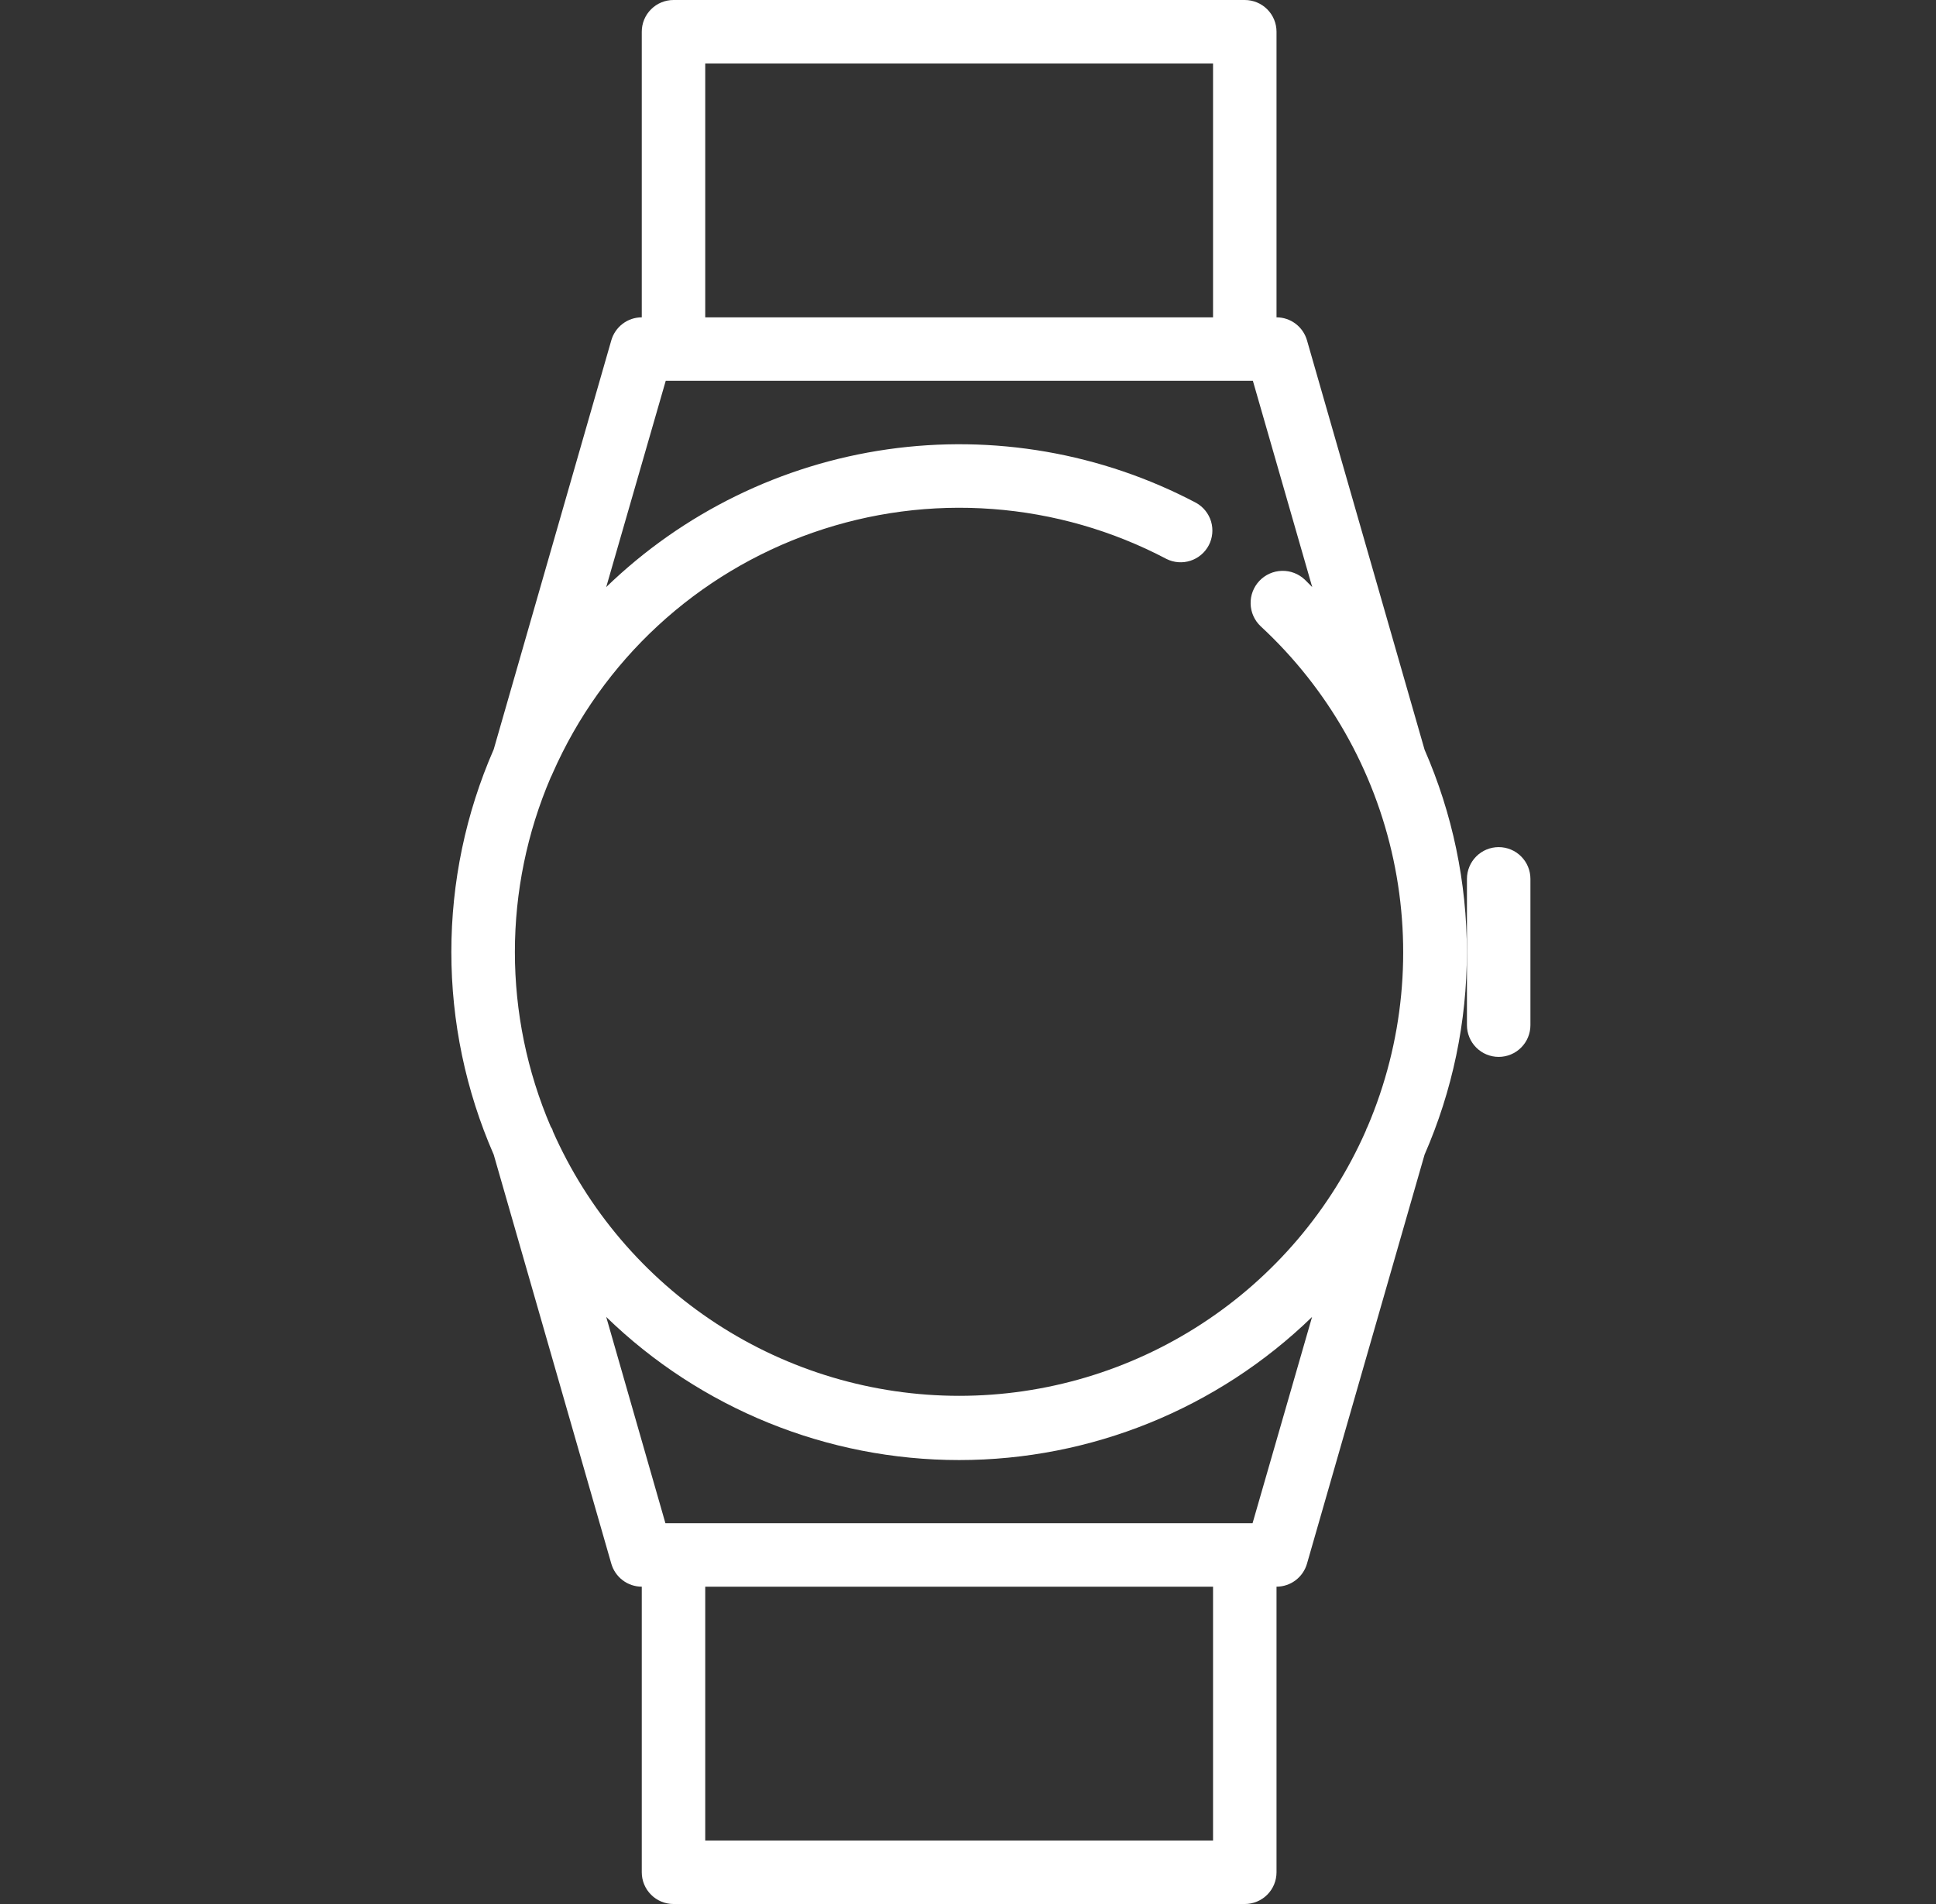 <svg width="61" height="60" viewBox="0 0 61 60" fill="none" xmlns="http://www.w3.org/2000/svg">
<rect x="0" y="0" width="61" height="60" fill="#333333" stroke="none"/>
<g clip-path="url(#clip0)">
<path d="M41.181 10.725C41.121 10.516 40.995 10.333 40.822 10.202C40.649 10.071 40.438 10 40.221 10V1C40.221 0.735 40.116 0.48 39.928 0.293C39.741 0.105 39.486 0 39.221 0L21.221 0C20.956 0 20.701 0.105 20.514 0.293C20.326 0.48 20.221 0.735 20.221 1V10C20.004 10 19.793 10.071 19.62 10.202C19.447 10.333 19.321 10.516 19.261 10.725L15.556 23.615C14.675 25.628 14.221 27.802 14.221 30C14.221 32.198 14.675 34.371 15.556 36.385L19.261 49.275C19.321 49.484 19.447 49.667 19.62 49.798C19.793 49.929 20.004 50 20.221 50V59C20.221 59.265 20.326 59.52 20.514 59.707C20.701 59.895 20.956 60 21.221 60H39.221C39.486 60 39.741 59.895 39.928 59.707C40.116 59.52 40.221 59.265 40.221 59V50C40.438 50 40.649 49.929 40.822 49.798C40.995 49.667 41.121 49.484 41.181 49.275L44.886 36.385C45.765 34.373 46.219 32.201 46.219 30.005C46.219 27.809 45.765 25.637 44.886 23.625L41.181 10.725ZM22.221 2H38.221V10H22.221V2ZM20.976 12H39.476L41.346 18.5L41.111 18.265C40.916 18.081 40.656 17.981 40.388 17.989C40.12 17.996 39.865 18.11 39.681 18.305C39.497 18.5 39.397 18.76 39.405 19.028C39.412 19.297 39.526 19.551 39.721 19.735C41.839 21.695 43.3 24.262 43.903 27.084C44.506 29.906 44.223 32.845 43.091 35.5C43.066 35.544 43.046 35.591 43.031 35.64C41.935 38.123 40.141 40.234 37.867 41.715C35.593 43.197 32.938 43.986 30.224 43.986C27.509 43.986 24.854 43.197 22.58 41.715C20.306 40.234 18.512 38.123 17.416 35.64C17.416 35.595 17.376 35.545 17.351 35.5C16.607 33.762 16.223 31.891 16.223 30C16.223 28.109 16.607 26.238 17.351 24.5C17.376 24.455 17.396 24.405 17.416 24.36C18.19 22.602 19.318 21.021 20.729 19.717C22.14 18.414 23.805 17.414 25.619 16.782C27.433 16.149 29.358 15.896 31.274 16.04C33.19 16.183 35.056 16.719 36.756 17.615C36.99 17.731 37.26 17.751 37.509 17.67C37.757 17.59 37.964 17.415 38.086 17.184C38.207 16.953 38.233 16.683 38.159 16.433C38.084 16.183 37.914 15.972 37.686 15.845C34.704 14.273 31.301 13.683 27.963 14.16C24.626 14.637 21.524 16.156 19.101 18.5L20.976 12ZM38.221 58H22.221V50H38.221V58ZM39.466 48H20.966L19.101 41.5C22.08 44.392 26.069 46.01 30.221 46.01C34.373 46.01 38.362 44.392 41.341 41.5L39.466 48Z" fill="white"/>
<path d="M47.221 26.695C46.956 26.695 46.702 26.8 46.514 26.988C46.327 27.175 46.221 27.43 46.221 27.695V32.305C46.221 32.57 46.327 32.825 46.514 33.012C46.702 33.2 46.956 33.305 47.221 33.305C47.486 33.305 47.741 33.2 47.928 33.012C48.116 32.825 48.221 32.57 48.221 32.305V27.695C48.221 27.43 48.116 27.175 47.928 26.988C47.741 26.8 47.486 26.695 47.221 26.695Z" fill="white"/>
</g>
<defs>
<clipPath id="clip0">
<rect width="60" height="60" fill="white" transform="translate(0.221)"/>
</clipPath>
</defs>
</svg>
